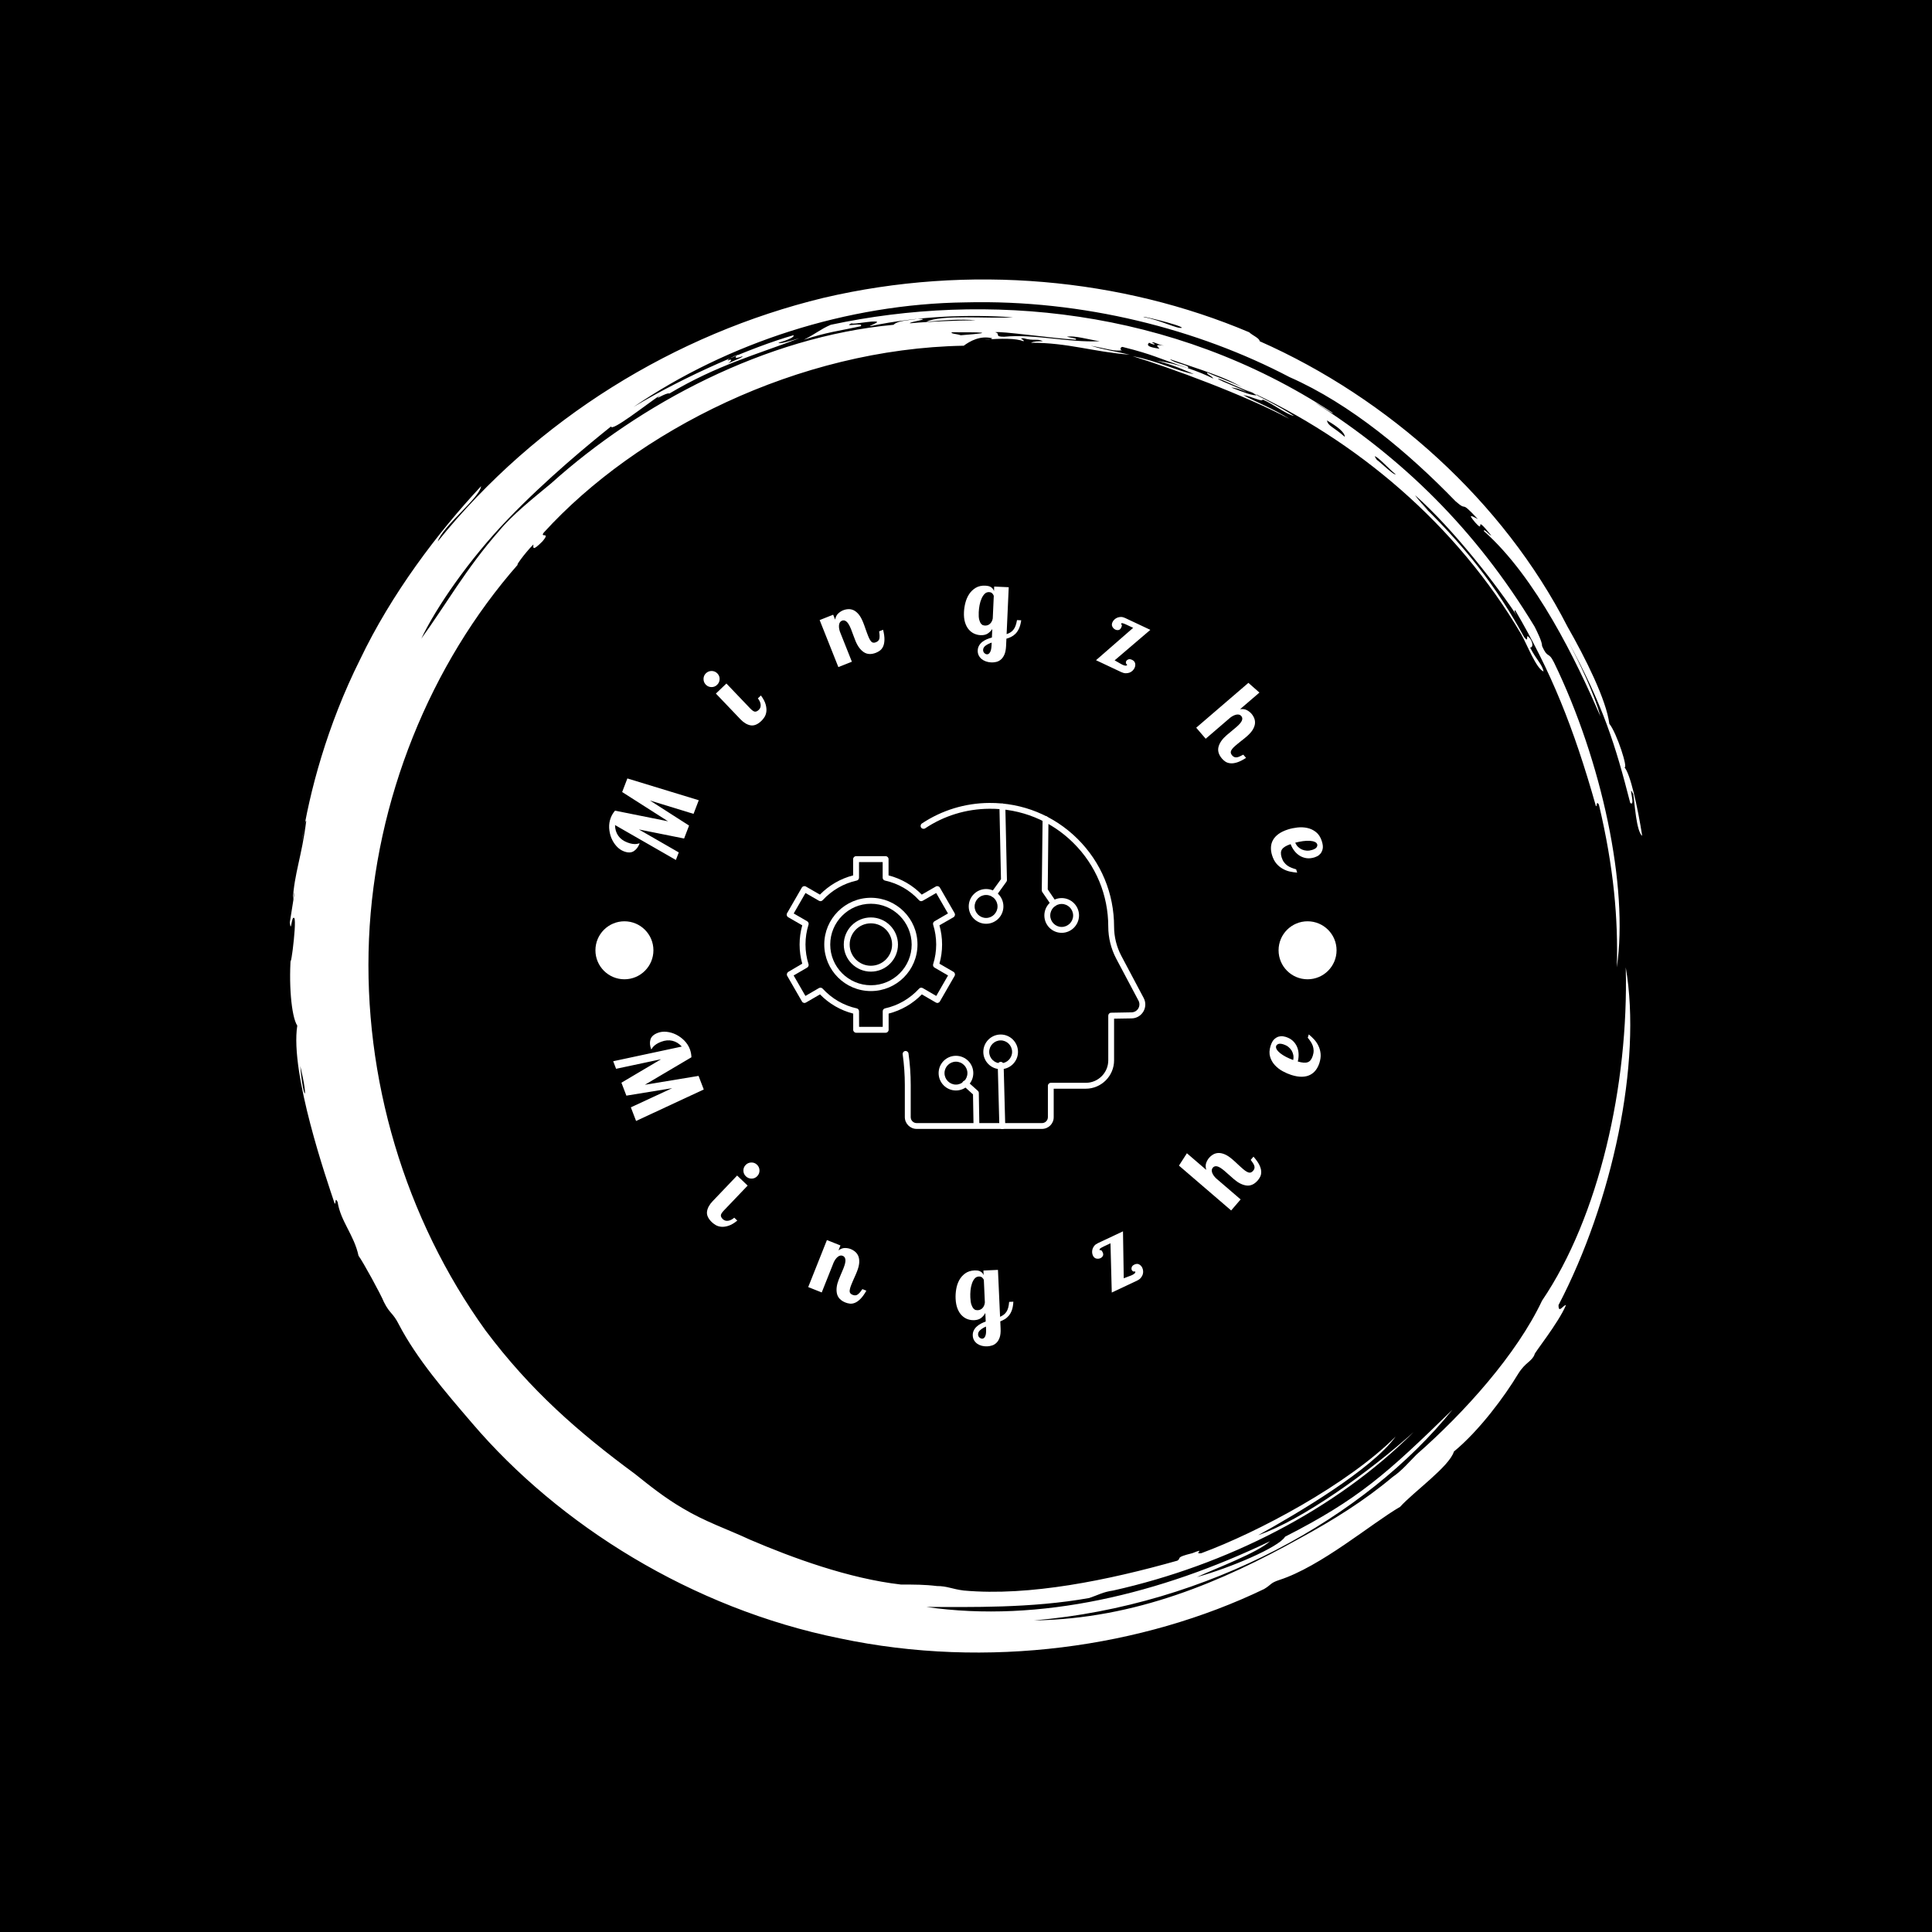<svg xmlns="http://www.w3.org/2000/svg" version="1.1" xmlns:xlink="http://www.w3.org/1999/xlink" xmlns:svgjs="http://svgjs.dev/svgjs" width="1000" height="1000" viewBox="0 0 1000 1000"><rect width="1000" height="1000" fill="#000000"></rect><g transform="matrix(0.7,0,0,0.7,150,106.25)"><svg viewBox="0 0 320 360" data-background-color="#c9efc7" preserveAspectRatio="xMidYMid meet" height="1125" width="1000" xmlns="http://www.w3.org/2000/svg" xmlns:xlink="http://www.w3.org/1999/xlink"><g id="tight-bounds" transform="matrix(1,0,0,1,0,0)"><svg viewBox="0 0 320 360" height="360" width="320"><g><svg></svg></g><g><svg viewBox="0 0 320 360" height="360" width="320"><g><path xmlns="http://www.w3.org/2000/svg" d="M219.58 41.008c0.707 0 6.365 2.829 9.547 3.89-1.061 0.354-3.536-0.707-6.365-1.768 0.707 0 2.122 0.354 3.536 1.06-0.707-0.707-6.011-2.475-6.718-3.182M166.895 30.047c1.061-0.354 13.436 1.414 19.094 1.768 0.354-0.354-0.707-0.354-2.122-0.707 1.768-0.354 5.304 0.707 7.779 1.06-7.425 0.354-15.558-1.768-22.629-1.06-2.475 0-0.707-0.707-2.122-1.061M156.641 30.047c6.365 0 11.315 0 2.121 0.707-1.061-0.354-2.475-0.354-2.121-0.707M256.707 59.395c0.707 0 3.536 3.182 4.95 4.243-0.354 0.354-3.182-2.475-4.596-3.536 0.354 0.354 0 0-0.354-0.707M249.635 54.798c-2.829-2.475-3.889-2.475-4.243-3.889 2.475 1.414 4.243 2.829 4.243 3.889M204.022 32.522c0.354-0.354 1.061 0.354 2.829 0.707-2.122-0.354-1.768 0-1.061 0.707-2.475-0.354-3.182-0.707-2.475-1.414 1.414 0.707 1.768 0.354 0.707 0M103.602 36.765c0-0.354 1.414-1.061 2.475-1.414-1.061 0.707-0.707 1.061 1.061 0.353 0 0.354-2.122 1.061-3.536 1.768 0.707-0.354 1.414-1.414 0-0.707M211.094 28.986c-1.061 0.354-4.95-1.768-8.84-2.475-2.122-0.707 8.486 1.768 8.84 2.475M2.475 203.66c2.122 8.84 0.707 8.486 0 0M2.829 150.621c0.354-1.414 0.707-5.304 1.06-4.95-1.061 8.486-2.829 12.376-3.182 18.74 1.061-5.657-0.354 3.182-0.707 5.304 0.354 2.829 0.354-1.768 1.061-1.06 0.707 1.061-1.414 15.912-0.707 7.779-0.707 7.425 0 15.558 1.414 17.679-1.768 11.315 7.072 36.773 8.84 42.077 0.354 0.354 0-1.768 0.707-0.353 0.707 4.597 3.889 7.779 4.95 12.729 1.061 1.414 5.304 9.193 6.011 10.962 1.414 2.829 2.122 2.475 3.536 5.303 4.243 8.133 10.961 15.912 17.326 23.337 20.508 24.044 51.978 43.845 86.984 50.918 35.006 7.425 71.779 2.122 100.419-11.669 1.768-1.061 1.414-1.414 3.536-2.122 9.901-3.182 21.923-13.436 28.641-17.326 3.182-3.536 11.669-9.547 12.73-13.082 6.011-4.95 12.022-13.083 15.204-18.387 1.768-2.829 3.182-2.829 3.889-4.597-0.354 0 5.657-7.425 7.426-11.668-0.707 0-1.768 2.122-1.768 0 12.729-24.398 19.801-57.282 15.911-79.912 0.707 27.934-6.365 59.05-19.801 78.851-6.011 12.729-18.387 26.519-29.701 36.42-1.768 1.768-3.536 3.889-5.658 5.304-6.718 5.657-14.144 10.254-21.922 14.497-18.387 10.254-38.895 19.094-62.94 19.447 41.37-3.536 78.497-24.398 99.006-49.856-15.558 15.204-22.276 21.215-39.602 30.055-1.414 2.475-13.083 7.425-20.862 9.547 4.597-2.122 14.144-5.657 17.326-8.486-25.812 12.376-54.453 19.448-81.326 15.558 10.254 0 24.751 0.354 38.541-2.121 2.122-0.707 3.182-1.414 5.658-1.768 26.873-6.011 52.685-19.094 71.072-37.481-10.608 9.547-26.519 20.862-36.774 24.398 9.547-5.304 26.873-15.558 32.53-23.337-11.315 11.315-32.53 22.63-45.966 27.58-2.122 0.354 1.414-1.414-2.122 0-4.243 1.061-2.475 1.061-3.536 1.768-16.265 4.597-35.006 8.486-50.563 7.072-2.829-0.354-3.889-1.061-6.365-1.061-2.829-0.354-5.304-0.354-8.486-0.354-12.376-1.414-25.812-6.365-35.713-10.607-5.304-2.475-10.608-4.243-15.912-7.426-4.243-2.475-7.779-5.304-11.314-8.132-13.436-9.901-24.751-19.801-35.36-33.945-19.094-26.519-28.994-59.757-27.58-92.641 1.414-32.884 14.497-65.061 35.359-88.752-1.061 1.061 1.414-2.475 3.536-4.596 0 0.707-0.354 1.768 2.122-0.707 2.122-2.475-0.707-0.707 0.353-2.122 21.923-24.044 60.111-43.492 99.36-44.199 1.414-1.061 3.889-2.475 6.718-1.768 0 0.354-1.768 0.354-1.768 0.354 3.889-0.354 7.425-0.354 9.193 0.353 0.354-0.354-1.414-0.707 0-0.707 2.475 0.707 3.182 0 4.597 0.707-1.061 0-2.122 0-2.829 0.354 8.84 0 14.497 2.122 23.337 2.829-4.597-1.061-5.657-1.061-9.193-2.122 3.889 0.707 5.657 1.414 7.425 1.061-0.707 0-0.354-1.061 0.354-0.707 7.072 1.768 7.779 2.475 15.204 4.95 0.707-0.707-3.182-1.061-4.243-2.122 7.072 2.475 13.436 4.243 17.68 7.072-1.414-1.061-5.657-2.475-8.84-3.889-0.354 0.354 1.061 0.707 1.414 1.414-3.536-1.768-8.486-3.536-13.436-4.243 4.243 1.061 7.072 2.475 8.84 3.182-3.889-0.707-8.84-3.182-14.498-4.243 9.193 2.829 26.519 9.193 37.127 14.851-3.889-2.475-8.486-4.243-10.961-5.657 2.122 0.354 4.597 1.768 4.597 1.06 2.475 1.061 5.657 3.536 7.425 3.89-3.182-2.122-9.547-5.304-11.668-6.365 26.519 12.022 50.21 32.177 65.414 57.989 1.414 2.475 3.536 8.133 5.304 8.84-0.354-1.768-1.768-2.829-3.182-5.657 0.707 0 0.707-1.061 0-2.122-1.414-1.768 0 1.414-1.415-0.354-6.365-11.669-14.144-21.923-26.165-33.237 6.718 6.365 1.768 1.768 0.353-0.354 9.193 8.133 19.801 21.923 24.398 28.995-0.707-1.061-1.061-1.768-0.707-1.768 8.486 14.497 13.79 27.58 19.094 46.32 0.354 0.354 0-1.414 0.707-0.353 3.536 14.851 4.597 27.227 4.243 38.541 2.829-19.094-3.536-48.796-14.851-72.133-1.414-2.829-1.414-0.707-2.829-3.889 0-1.061-1.061-3.182-1.768-4.597-14.144-23.337-31.47-39.956-51.978-53.038 1.414 0.707 4.243 2.829 4.244 2.475-38.188-25.105-82.387-28.641-118.807-20.862-2.475 1.061-3.536 2.122-6.365 3.536 5.304-1.768 8.486-2.122 13.437-3.183 1.061-1.061-4.597 0.354-2.122-0.707 0.354 0.354 4.95-0.707 6.011-0.353 0 0.354-1.414 0.707-1.768 1.06 11.669-2.475 23.691-2.829 33.945-2.121-6.011 0.354-16.972-0.707-20.508 1.061 3.536-0.354 8.486-0.707 11.668-0.354-4.243 0-12.022 0.354-15.558 0.707-0.354-0.354 5.657-1.061 1.768-1.06-1.768 0.354-4.597 0.354-5.657 1.414-30.409 2.829-60.111 18.74-80.973 37.481-4.243 3.536-9.193 7.425-12.375 11.314-7.779 8.84-12.729 17.68-18.387 25.459 3.536-7.425 11.315-18.74 20.508-28.287 9.193-9.547 19.094-17.68 24.398-21.923 0 1.414 8.486-5.304 11.669-7.425-2.122 1.768 1.414-0.707 2.121-0.354 11.315-6.718 20.508-9.193 30.763-13.083-2.475 0.707-4.597 1.414-4.951 1.061 2.475-0.707 3.889-1.414 3.536-1.768-9.901 2.829-25.459 9.547-37.834 16.972 22.276-15.204 50.564-24.398 78.497-24.751 27.934-0.707 55.16 6.365 76.729 17.68 14.497 6.365 28.287 18.033 39.249 29.348 3.182 2.829 0.707-0.707 5.304 4.243-1.414-0.707-2.475-1.414-0.707 0.707 2.829 3.182-0.707-2.475 3.889 3.182-0.354 0-1.768-1.768-1.768-1.061 12.376 10.961 21.923 30.762 27.58 43.846-1.414-5.304-4.95-12.729-7.779-18.033 8.486 15.558 11.315 24.751 14.851 38.541 1.414 1.061-0.707-4.95 0.707-2.121 0.354 2.122 0.707 8.84 2.122 9.9-1.061-6.718-2.829-14.851-4.243-16.265 1.061 0.707-1.768-8.133-3.536-10.254-0.707-5.657-5.657-15.558-9.901-22.984-15.204-29.702-42.431-54.099-72.839-67.536 0-0.707-1.768-1.414-2.476-2.121-30.055-12.729-66.122-16.265-100.773-8.133-35.006 8.486-67.889 28.641-91.227 57.636 1.061-3.536 9.901-10.254 10.255-13.083-10.254 10.961-21.215 25.459-28.641 41.016-7.779 15.558-12.022 31.47-13.79 43.138" fill="#ffffff" fill-rule="nonzero" stroke="none" stroke-width="1" stroke-linecap="butt" stroke-linejoin="miter" stroke-miterlimit="10" stroke-dasharray="" stroke-dashoffset="0" font-family="none" font-weight="none" font-size="none" text-anchor="none" style="mix-blend-mode: normal" data-fill-palette-color="tertiary"></path></g><g transform="matrix(1,0,0,1,70,90)"><svg viewBox="0 0 180 180" height="180" width="180"><g><svg viewBox="0 0 180 180" height="180" width="180"><g><svg viewBox="0 0 180 180" height="180" width="180"><g id="textblocktransform"><svg viewBox="0 0 180 180" height="180" width="180" id="textblock"><g><svg viewBox="0 0 180 180" height="180" width="180"><g transform="matrix(1,0,0,1,47.574,51.417)"><svg viewBox="0 0 84.853 77.165" height="77.165" width="84.853"><g><svg xmlns="http://www.w3.org/2000/svg" xmlns:xlink="http://www.w3.org/1999/xlink" version="1.1" x="0" y="0" viewBox="12.877 35.096 487.028 442.904" style="enable-background:new 0 0 512 512;" xml:space="preserve" height="77.165" width="84.853" class="icon-o-0" data-fill-palette-color="accent" id="o-0"><g fill="#454545" data-fill-palette-color="accent"><g fill="#454545" data-fill-palette-color="accent"><g fill="#454545" data-fill-palette-color="accent"><path d="M359.5 477.8H189.4c-8.9 0-16.1-7.2-16.1-16.1V418c0-13.8-1-27.8-2.9-41.5-0.3-2.2 1.2-4.2 3.4-4.5 2.2-0.3 4.2 1.2 4.5 3.4 2 14.1 3 28.5 3 42.6v43.8c0 4.5 3.6 8.1 8.1 8.1h170.1c4.5 0 8.1-3.6 8.1-8.1v-42.6c0-2.2 1.8-4 4-4h47.5c16.8 0 30.5-13.7 30.5-30.5V324c0-2.2 1.7-4 3.9-4l27.8-0.5c3.8-0.1 7.2-2.1 9.1-5.3 1.9-3.3 2-7.2 0.3-10.5l-30.4-57.3c-7-13.4-10.7-28.3-10.7-43.3 0-43-16.8-83.4-47.4-113.7C371.7 59.1 331.1 42.6 288.1 43c-31.3 0.2-61.4 9.4-87.2 26.6-1.8 1.2-4.3 0.7-5.5-1.1-1.2-1.8-0.7-4.3 1.1-5.5 27-18 58.7-27.7 91.5-27.9 45.2-0.3 87.7 16.9 119.8 48.7 32.1 31.8 49.7 74.2 49.7 119.4 0 13.7 3.4 27.3 9.8 39.5l30.4 57.3c3.1 5.8 2.9 12.7-0.4 18.4-3.4 5.7-9.3 9.2-15.9 9.3l-23.9 0.4v56.6c0 21.2-17.3 38.5-38.5 38.5h-43.5v38.6C375.6 470.6 368.4 477.8 359.5 477.8z" fill="#ffffff" data-fill-palette-color="accent"></path></g><g fill="#454545" data-fill-palette-color="accent"><path d="M294.1 163c-0.8 0-1.6-0.2-2.3-0.8-1.8-1.3-2.2-3.8-0.9-5.6l13-18-2.1-98.6c0-2.2 1.7-4 3.9-4.1 0 0 0.1 0 0.1 0 2.2 0 4 1.7 4 3.9l2.2 100c0 0.9-0.2 1.7-0.8 2.4l-13.8 19.1C296.5 162.5 295.3 163 294.1 163z" fill="#ffffff" data-fill-palette-color="accent"></path></g><g fill="#454545" data-fill-palette-color="accent"><path d="M375.5 175.6c-1.3 0-2.5-0.6-3.3-1.7L360 156.1c-0.5-0.7-0.7-1.5-0.7-2.3l1.1-96.8c0-2.2 1.8-4 4-4 0 0 0 0 0 0 2.2 0 4 1.8 4 4l-1 95.5 11.4 16.8c1.2 1.8 0.8 4.3-1.1 5.6C377 175.4 376.2 175.6 375.5 175.6z" fill="#ffffff" data-fill-palette-color="accent"></path></g><g fill="#454545" data-fill-palette-color="accent"><path d="M305.7 478c-2.2 0-3.9-1.7-4-3.9l-2.2-83.3c-0.1-2.2 1.7-4 3.9-4.1 2.2-0.1 4 1.7 4.1 3.9l2.2 83.3c0.1 2.2-1.7 4-3.9 4.1C305.7 478 305.7 478 305.7 478z" fill="#ffffff" data-fill-palette-color="accent"></path></g><g fill="#454545" data-fill-palette-color="accent"><path d="M270.6 476.5c-2.2 0-4-1.7-4-3.9l-0.7-41.7L252.7 419c-1.6-1.5-1.8-4-0.3-5.6 1.5-1.6 4-1.8 5.6-0.3l14.5 13c0.8 0.7 1.3 1.8 1.3 2.9l0.7 43.4C274.6 474.7 272.9 476.5 270.6 476.5 270.6 476.5 270.6 476.5 270.6 476.5z" fill="#ffffff" data-fill-palette-color="accent"></path></g><g fill="#454545" data-fill-palette-color="accent"><path d="M147.3 347.2h-40.1c-2.2 0-4-1.8-4-4v-22c-17.1-4.4-32.6-13.3-45.1-26.1l-19.1 11.1c-0.9 0.5-2 0.7-3 0.4-1-0.3-1.9-0.9-2.4-1.9l-20-34.7c-1.1-1.9-0.4-4.3 1.5-5.5L34 253.4c-2.4-8.4-3.6-17.1-3.6-26 0-8.9 1.2-17.6 3.6-26.1l-19.1-11c-1.9-1.1-2.6-3.5-1.5-5.5l20-34.7c1.1-1.9 3.5-2.6 5.5-1.5l19.1 11c12.5-12.7 27.9-21.7 45.1-26.1v-22.1c0-2.2 1.8-4 4-4h40.1c2.2 0 4 1.8 4 4v22.1c17.1 4.4 32.6 13.3 45.1 26.1l19.1-11c1.9-1.1 4.4-0.4 5.5 1.5l20 34.7c1.1 1.9 0.4 4.4-1.5 5.5l-19.1 11c2.4 8.5 3.6 17.2 3.6 26.1 0 8.9-1.2 17.6-3.6 26l19.1 11.1c1.9 1.1 2.6 3.5 1.5 5.5l-20 34.7c-0.5 0.9-1.4 1.6-2.4 1.9-1 0.3-2.1 0.1-3-0.4l-19.1-11.1c-12.5 12.8-28 21.7-45.1 26.1v22C151.3 345.4 149.5 347.2 147.3 347.2zM111.2 339.2h32.1V318c0-1.9 1.3-3.5 3.1-3.9 17.8-3.9 33.8-13.2 46.3-26.8 1.3-1.4 3.3-1.7 4.9-0.8l18.4 10.7 16-27.8-18.4-10.7c-1.6-0.9-2.4-2.9-1.8-4.7 2.7-8.6 4.1-17.5 4.1-26.7 0-9.1-1.4-18.2-4.1-26.8-0.6-1.8 0.2-3.7 1.8-4.7l18.3-10.6-16-27.8-18.4 10.6c-1.6 0.9-3.7 0.6-4.9-0.8-12.4-13.6-28.4-22.8-46.3-26.7-1.8-0.4-3.1-2-3.1-3.9v-21.2h-32.1v21.2c0 1.9-1.3 3.5-3.1 3.9-17.8 3.9-33.8 13.2-46.3 26.7-1.3 1.4-3.3 1.7-4.9 0.8l-18.4-10.6-16 27.8 18.3 10.6c1.6 0.9 2.4 2.9 1.8 4.7-2.7 8.6-4.1 17.6-4.1 26.8 0 9.2 1.4 18.1 4.1 26.7 0.6 1.8-0.2 3.7-1.8 4.7l-18.4 10.7 16 27.8 18.4-10.7c1.6-0.9 3.7-0.6 5 0.8 12.5 13.6 28.5 22.9 46.3 26.8 1.8 0.4 3.1 2 3.1 3.9L111.2 339.2 111.2 339.2z" fill="#ffffff" data-fill-palette-color="accent"></path></g><g fill="#454545" data-fill-palette-color="accent"><path d="M127.2 290.6c-34.9 0-63.3-28.4-63.3-63.3 0-34.9 28.4-63.4 63.3-63.4 34.9 0 63.3 28.4 63.3 63.4C190.5 262.3 162.1 290.6 127.2 290.6zM127.2 172C96.8 172 72 196.9 72 227.4c0 30.5 24.8 55.3 55.3 55.3 30.5 0 55.3-24.8 55.3-55.3C182.5 196.9 157.7 172 127.2 172z" fill="#ffffff" data-fill-palette-color="accent"></path></g><g fill="#454545" data-fill-palette-color="accent"><path d="M127.2 264.2c-20.3 0-36.8-16.5-36.8-36.8 0-20.3 16.5-36.8 36.8-36.8 20.3 0 36.8 16.5 36.8 36.8C164 247.7 147.5 264.2 127.2 264.2zM127.2 198.6c-15.9 0-28.8 12.9-28.8 28.8 0 15.9 12.9 28.8 28.8 28.8 15.9 0 28.8-12.9 28.8-28.8C156 211.5 143.1 198.6 127.2 198.6z" fill="#ffffff" data-fill-palette-color="accent"></path></g><g fill="#454545" data-fill-palette-color="accent"><path d="M283.7 199.2c-13 0-23.6-10.6-23.6-23.6 0-13 10.6-23.6 23.6-23.6 13 0 23.5 10.6 23.5 23.6C307.2 188.6 296.7 199.2 283.7 199.2zM283.7 160.1c-8.6 0-15.6 7-15.6 15.6 0 8.6 7 15.6 15.6 15.6 8.5 0 15.5-7 15.5-15.6C299.2 167 292.3 160.1 283.7 160.1z" fill="#ffffff" data-fill-palette-color="accent"></path></g><g fill="#454545" data-fill-palette-color="accent"><path d="M386.3 211.5c-13 0-23.5-10.6-23.5-23.6 0-13 10.5-23.6 23.5-23.6 13 0 23.6 10.6 23.6 23.6C409.8 200.9 399.3 211.5 386.3 211.5zM386.3 172.3c-8.5 0-15.5 7-15.5 15.6 0 8.6 7 15.6 15.5 15.6 8.6 0 15.6-7 15.6-15.6C401.8 179.3 394.9 172.3 386.3 172.3z" fill="#ffffff" data-fill-palette-color="accent"></path></g><g fill="#454545" data-fill-palette-color="accent"><path d="M303.5 396.7c-13 0-23.6-10.5-23.6-23.5 0-13 10.6-23.6 23.6-23.6 13 0 23.5 10.6 23.5 23.6C327 386.1 316.5 396.7 303.5 396.7zM303.5 357.6c-8.6 0-15.6 7-15.6 15.6 0 8.6 7 15.5 15.6 15.5 8.5 0 15.5-7 15.5-15.5C319 364.6 312.1 357.6 303.5 357.6z" fill="#ffffff" data-fill-palette-color="accent"></path></g><g fill="#454545" data-fill-palette-color="accent"><path d="M242.7 425.6c-13 0-23.5-10.6-23.5-23.6 0-13 10.5-23.5 23.5-23.5 13 0 23.6 10.5 23.6 23.5C266.3 415 255.7 425.6 242.7 425.6zM242.7 386.5c-8.5 0-15.5 7-15.5 15.5 0 8.6 7 15.6 15.5 15.6 8.6 0 15.6-7 15.6-15.6C258.3 393.5 251.3 386.5 242.7 386.5z" fill="#ffffff" data-fill-palette-color="accent"></path></g></g></g></svg></g></svg></g><path d="M7.206 114.324l-0.686-1.789 16.235-3.474c-0.65-0.712-1.395-1.168-2.233-1.367-0.832-0.201-1.727-0.119-2.683 0.248v0c-0.447 0.171-0.807 0.348-1.079 0.531-0.272 0.183-0.488 0.354-0.647 0.515-0.159 0.161-0.277 0.309-0.353 0.445-0.079 0.13-0.156 0.234-0.232 0.313v0c-0.331-0.863-0.397-1.64-0.198-2.328 0.197-0.695 0.77-1.225 1.721-1.589v0c0.658-0.252 1.371-0.336 2.137-0.252 0.766 0.084 1.505 0.303 2.217 0.657 0.704 0.35 1.35 0.818 1.938 1.405 0.582 0.589 1.019 1.266 1.312 2.03v0c0.233 0.609 0.358 1.252 0.376 1.929v0l-11.014 6.506 12.702-2.099 1.232 3.214-16.016 7.45-1.235-3.224 9.78-4.537-10.84 1.77-1.174-3.065 9.391-5.553zM35.846 139.58l2.489 2.377-5.623 5.889c-0.464 0.486-0.702 0.87-0.714 1.152-0.017 0.287 0.141 0.59 0.472 0.907v0c0.337 0.322 0.756 0.446 1.258 0.373 0.497-0.077 0.976-0.319 1.437-0.725v0l0.722 0.689c-0.767 0.62-1.465 1.029-2.096 1.227-0.635 0.203-1.205 0.28-1.71 0.23-0.505-0.05-0.938-0.183-1.3-0.4-0.367-0.222-0.667-0.443-0.898-0.664v0c-0.885-0.845-1.274-1.686-1.166-2.521 0.113-0.831 0.555-1.65 1.327-2.458v0zM37.849 137.092v0c0.363-0.38 0.81-0.579 1.341-0.596 0.522-0.017 0.973 0.156 1.353 0.52v0c0.38 0.363 0.579 0.81 0.596 1.341 0.008 0.531-0.17 0.987-0.533 1.367v0c-0.363 0.38-0.805 0.574-1.328 0.581-0.527 0.003-0.98-0.177-1.36-0.54v0c-0.38-0.363-0.576-0.803-0.588-1.32-0.017-0.522 0.156-0.973 0.519-1.353zM61.014 161.508v0c0.354-0.89 0.504-1.564 0.45-2.022-0.048-0.456-0.257-0.757-0.628-0.905v0c-0.222-0.089-0.434-0.105-0.635-0.049-0.201 0.056-0.393 0.159-0.574 0.309-0.184 0.156-0.355 0.342-0.512 0.558-0.154 0.225-0.291 0.461-0.411 0.707v0l-2.84 7.138-3.199-1.272 4.427-11.125 3.199 1.273-0.461 1.159c0.553-0.381 1.073-0.565 1.561-0.55 0.497 0.011 0.936 0.093 1.319 0.246v0c0.414 0.165 0.786 0.391 1.115 0.68 0.323 0.286 0.567 0.644 0.732 1.075 0.156 0.435 0.213 0.948 0.171 1.54-0.048 0.589-0.226 1.27-0.533 2.042v0c-0.076 0.192-0.175 0.431-0.297 0.72-0.122 0.288-0.251 0.577-0.388 0.866-0.13 0.292-0.254 0.575-0.371 0.851-0.119 0.282-0.217 0.519-0.293 0.71v0c-0.253 0.637-0.379 1.141-0.378 1.515 0.008 0.375 0.241 0.654 0.699 0.836v0c0.507 0.202 0.933 0.156 1.278-0.136 0.352-0.29 0.699-0.695 1.043-1.217v0l0.936 0.372c-0.478 0.841-0.942 1.486-1.394 1.937-0.451 0.45-0.882 0.759-1.291 0.925-0.412 0.172-0.811 0.239-1.197 0.201-0.377-0.043-0.729-0.129-1.056-0.26v0c-1.137-0.453-1.812-1.158-2.026-2.116-0.213-0.958-0.068-2.068 0.434-3.328v0c0.054-0.136 0.133-0.326 0.238-0.571 0.102-0.239 0.206-0.491 0.312-0.757 0.108-0.272 0.216-0.526 0.324-0.762 0.105-0.245 0.186-0.441 0.246-0.59zM94.122 162.059l3.439-0.156 0.501 11.104c0.333-0.148 0.622-0.314 0.866-0.498 0.245-0.184 0.457-0.413 0.638-0.688 0.181-0.275 0.322-0.601 0.426-0.978 0.103-0.378 0.175-0.834 0.217-1.368v0l0.997-0.045c-0.044 0.801-0.16 1.465-0.349 1.993-0.189 0.528-0.432 0.968-0.73 1.321-0.297 0.346-0.621 0.624-0.971 0.833-0.35 0.209-0.699 0.378-1.046 0.507v0l0.077 1.694c0.039 0.864-0.033 1.563-0.215 2.097-0.182 0.534-0.43 0.955-0.742 1.262-0.319 0.314-0.669 0.53-1.05 0.647-0.387 0.124-0.764 0.194-1.129 0.211v0c-0.465 0.021-0.903-0.022-1.314-0.131-0.411-0.108-0.771-0.272-1.081-0.49-0.303-0.219-0.552-0.491-0.746-0.815-0.188-0.331-0.291-0.703-0.31-1.115v0c-0.019-0.432 0.056-0.825 0.226-1.179 0.164-0.347 0.393-0.657 0.688-0.93 0.288-0.266 0.62-0.501 0.997-0.704 0.377-0.197 0.762-0.367 1.155-0.512v0l-0.091-2.013c-0.252 0.458-0.584 0.849-0.996 1.173-0.405 0.318-0.953 0.492-1.644 0.524v0c-0.492 0.022-0.988-0.049-1.488-0.212-0.507-0.17-0.969-0.456-1.387-0.857-0.417-0.394-0.764-0.924-1.04-1.591-0.276-0.667-0.436-1.479-0.48-2.435v0c-0.032-0.718 0.014-1.459 0.14-2.224 0.125-0.765 0.36-1.471 0.703-2.119 0.35-0.648 0.822-1.189 1.415-1.622 0.593-0.433 1.338-0.67 2.235-0.71v0c0.159-0.007 0.34-0.002 0.54 0.016 0.2 0.011 0.399 0.052 0.595 0.122 0.19 0.071 0.378 0.183 0.564 0.335 0.18 0.152 0.326 0.361 0.438 0.629v0zM93.027 163.476v0c-0.399 0.018-0.731 0.183-0.996 0.495-0.265 0.318-0.477 0.717-0.635 1.197-0.165 0.48-0.274 1.008-0.329 1.583-0.054 0.575-0.069 1.135-0.044 1.68v0c0.034 0.751 0.123 1.329 0.269 1.736 0.152 0.413 0.319 0.715 0.5 0.906 0.182 0.192 0.363 0.303 0.544 0.335 0.175 0.032 0.312 0.046 0.412 0.041v0c0.505-0.023 0.906-0.211 1.203-0.563 0.297-0.346 0.468-0.777 0.511-1.292v0l-0.241-5.333c-0.06-0.157-0.185-0.331-0.373-0.522-0.195-0.191-0.469-0.278-0.821-0.263zM92.857 177.197v0c0.013 0.299 0.128 0.54 0.343 0.724 0.221 0.183 0.442 0.27 0.661 0.26v0c0.286-0.013 0.514-0.2 0.683-0.56 0.17-0.361 0.239-0.9 0.207-1.618v0l-0.031-0.688c-0.548 0.244-1.002 0.525-1.36 0.841-0.352 0.309-0.52 0.656-0.503 1.041zM130.02 162.261v0c-0.183 0.064-0.342 0.062-0.478-0.007-0.141-0.066-0.246-0.171-0.314-0.315v0c-0.088-0.187-0.093-0.408-0.015-0.666 0.071-0.254 0.288-0.466 0.649-0.636v0c0.403-0.19 0.769-0.201 1.098-0.032 0.332 0.174 0.583 0.442 0.753 0.803v0c0.108 0.229 0.173 0.485 0.197 0.768 0.026 0.274-0.007 0.555-0.101 0.842-0.102 0.283-0.259 0.552-0.47 0.805-0.22 0.251-0.511 0.461-0.871 0.631v0l-5.977 2.814-0.304-11.657-1.598 0.752c-0.319 0.15-0.575 0.293-0.769 0.428-0.194 0.135-0.261 0.266-0.201 0.393v0c0.028 0.06 0.061 0.082 0.097 0.065 0.036-0.017 0.088-0.023 0.156-0.019 0.059 0.001 0.129 0.039 0.207 0.112 0.076 0.067 0.165 0.209 0.267 0.426v0c0.15 0.319 0.163 0.596 0.038 0.831-0.131 0.238-0.319 0.415-0.566 0.531v0c-0.289 0.136-0.611 0.17-0.966 0.102-0.358-0.074-0.632-0.313-0.822-0.716v0c-0.102-0.217-0.163-0.456-0.184-0.718-0.021-0.262 0.01-0.534 0.09-0.815 0.084-0.275 0.225-0.536 0.425-0.784 0.202-0.242 0.478-0.445 0.827-0.61v0l5.958-2.805 0.179 11.109c0.084-0.04 0.209-0.087 0.374-0.143 0.168-0.064 0.345-0.133 0.532-0.206 0.189-0.067 0.377-0.137 0.562-0.209 0.189-0.067 0.356-0.134 0.501-0.203v0c0.259-0.122 0.464-0.255 0.616-0.4 0.152-0.145 0.189-0.302 0.11-0.471zM151.198 138.507v0c-0.727-0.624-1.308-0.988-1.746-1.092-0.437-0.104-0.786-0.004-1.045 0.299v0c-0.156 0.182-0.24 0.377-0.253 0.585-0.013 0.208 0.023 0.423 0.105 0.643 0.088 0.224 0.208 0.447 0.362 0.666 0.163 0.219 0.341 0.425 0.535 0.618v0l5.827 5.007-2.243 2.611-12.351-10.613 1.88-2.923 4.579 3.934c-0.181-0.647-0.185-1.198-0.013-1.654 0.172-0.466 0.393-0.855 0.662-1.168v0c0.29-0.338 0.626-0.616 1.005-0.834 0.375-0.212 0.794-0.327 1.255-0.342 0.462-0.007 0.966 0.106 1.512 0.338 0.542 0.237 1.128 0.627 1.758 1.169v0c0.156 0.134 0.351 0.306 0.584 0.515 0.233 0.209 0.464 0.425 0.693 0.648 0.234 0.218 0.462 0.427 0.684 0.627 0.228 0.204 0.42 0.374 0.576 0.508v0c0.52 0.447 0.965 0.719 1.336 0.819 0.371 0.099 0.716-0.038 1.037-0.411v0c0.178-0.207 0.285-0.413 0.321-0.619 0.032-0.201 0.014-0.404-0.053-0.611-0.073-0.211-0.186-0.427-0.339-0.647-0.144-0.22-0.31-0.455-0.499-0.705v0l0.656-0.764c0.64 0.725 1.099 1.374 1.379 1.947 0.279 0.573 0.427 1.086 0.442 1.538 0.025 0.451-0.042 0.85-0.2 1.196-0.163 0.343-0.359 0.647-0.588 0.915v0c-0.802 0.933-1.691 1.345-2.666 1.235-0.971-0.115-1.971-0.615-3.001-1.499v0c-0.111-0.095-0.265-0.232-0.462-0.411-0.192-0.174-0.397-0.354-0.615-0.541-0.222-0.191-0.432-0.375-0.629-0.553-0.203-0.183-0.364-0.326-0.485-0.431zM172.052 111.256v0c0.144-0.457 0.211-0.878 0.202-1.265-0.017-0.389-0.082-0.755-0.197-1.099-0.117-0.337-0.282-0.665-0.495-0.983-0.207-0.317-0.439-0.631-0.697-0.942v0l0.247-0.78c0.465 0.384 0.904 0.802 1.32 1.254 0.407 0.457 0.738 0.966 0.992 1.528 0.263 0.558 0.424 1.163 0.483 1.816 0.059 0.653-0.036 1.37-0.282 2.151v0c-0.207 0.653-0.494 1.222-0.864 1.704-0.371 0.49-0.829 0.868-1.374 1.136-0.547 0.274-1.185 0.417-1.915 0.43-0.736 0.011-1.567-0.129-2.493-0.422v0c-0.653-0.207-1.334-0.502-2.043-0.886-0.709-0.384-1.325-0.862-1.849-1.433-0.526-0.564-0.903-1.227-1.129-1.989-0.228-0.756-0.191-1.613 0.111-2.57v0c0.231-0.729 0.523-1.258 0.878-1.586 0.353-0.321 0.711-0.529 1.076-0.622 0.365-0.094 0.699-0.114 1.003-0.06 0.297 0.052 0.506 0.097 0.626 0.135v0c0.685 0.217 1.248 0.531 1.691 0.943 0.44 0.418 0.771 0.893 0.994 1.424 0.223 0.531 0.344 1.096 0.364 1.695 0.02 0.599-0.044 1.186-0.191 1.76v0c1.025 0.31 1.805 0.369 2.341 0.175 0.54-0.185 0.94-0.69 1.201-1.514zM165.125 108.543v-0.001c-0.533-0.168-0.938-0.199-1.217-0.091-0.28 0.114-0.454 0.278-0.522 0.494v0c-0.082 0.26-0.03 0.535 0.158 0.824 0.179 0.294 0.453 0.586 0.821 0.877 0.368 0.291 0.819 0.576 1.352 0.857 0.534 0.274 1.101 0.523 1.699 0.746v0c0.089-0.391 0.1-0.781 0.036-1.171-0.073-0.386-0.21-0.747-0.411-1.082-0.209-0.331-0.473-0.624-0.79-0.878-0.326-0.249-0.701-0.441-1.126-0.576z" fill="#ffffff" data-fill-palette-color="primary"></path><path d="M22.038 63.124L21.353 64.913 6.952 56.65C6.96 57.615 7.21 58.451 7.701 59.159 8.185 59.865 8.906 60.401 9.863 60.768V60.768C10.31 60.939 10.696 61.047 11.02 61.093 11.344 61.139 11.62 61.156 11.845 61.142 12.071 61.129 12.258 61.097 12.405 61.047 12.551 61.003 12.678 60.977 12.788 60.969V60.969C12.457 61.833 11.988 62.454 11.379 62.834 10.768 63.219 9.988 63.23 9.037 62.866V62.866C8.379 62.614 7.793 62.201 7.279 61.626 6.766 61.052 6.362 60.395 6.068 59.656 5.778 58.925 5.611 58.145 5.565 57.315 5.526 56.488 5.652 55.693 5.945 54.929V54.929C6.178 54.32 6.515 53.758 6.954 53.242V53.242L19.495 55.76 8.643 48.835 9.874 45.621 26.768 50.778 25.533 54.002 15.224 50.844 24.473 56.77 23.298 59.835 12.601 57.692ZM30.821 25.538L33.31 23.16 38.933 29.049C39.397 29.535 39.77 29.79 40.052 29.815 40.338 29.846 40.647 29.702 40.979 29.385V29.385C41.316 29.064 41.46 28.651 41.41 28.146 41.356 27.646 41.136 27.156 40.752 26.677V26.677L41.474 25.988C42.058 26.782 42.434 27.499 42.603 28.138 42.776 28.782 42.827 29.355 42.754 29.857 42.681 30.358 42.528 30.785 42.294 31.137 42.055 31.494 41.82 31.783 41.589 32.003V32.003C40.704 32.849 39.847 33.198 39.017 33.052 38.193 32.901 37.395 32.422 36.623 31.614V31.614ZM28.428 23.422V23.422C28.065 23.042 27.887 22.586 27.895 22.054 27.902 21.532 28.096 21.09 28.476 20.727V20.727C28.856 20.364 29.312 20.186 29.843 20.194 30.374 20.211 30.821 20.409 31.184 20.789V20.789C31.547 21.169 31.72 21.62 31.704 22.142 31.682 22.669 31.481 23.113 31.101 23.476V23.476C30.721 23.839 30.273 24.015 29.755 24.003 29.233 23.995 28.791 23.802 28.428 23.422ZM62.798 10.296V10.296C62.443 9.406 62.089 8.813 61.735 8.517 61.388 8.219 61.028 8.144 60.657 8.291V8.291C60.435 8.38 60.27 8.514 60.162 8.692 60.054 8.871 59.986 9.078 59.957 9.311 59.931 9.551 59.935 9.803 59.969 10.069 60.012 10.338 60.074 10.603 60.156 10.864V10.864L62.997 18.002 59.799 19.275 55.372 8.15 58.57 6.878 59.031 8.036C59.171 7.38 59.423 6.889 59.788 6.565 60.156 6.232 60.532 5.989 60.916 5.837V5.837C61.33 5.672 61.755 5.581 62.193 5.565 62.624 5.551 63.047 5.643 63.463 5.843 63.875 6.051 64.269 6.385 64.645 6.844 65.015 7.305 65.354 7.922 65.661 8.695V8.695C65.737 8.886 65.83 9.129 65.94 9.421 66.049 9.714 66.154 10.013 66.253 10.317 66.359 10.619 66.464 10.91 66.568 11.19 66.675 11.477 66.767 11.716 66.843 11.908V11.908C67.097 12.544 67.352 12.997 67.61 13.267 67.874 13.534 68.234 13.577 68.692 13.395V13.395C69.198 13.193 69.477 12.868 69.527 12.418 69.583 11.966 69.557 11.433 69.448 10.817V10.817L70.385 10.445C70.615 11.384 70.721 12.172 70.703 12.809 70.685 13.447 70.584 13.967 70.4 14.369 70.219 14.778 69.975 15.1 69.668 15.337 69.365 15.565 69.05 15.744 68.722 15.874V15.874C67.585 16.327 66.61 16.278 65.797 15.728 64.984 15.178 64.327 14.273 63.825 13.012V13.012C63.771 12.876 63.698 12.683 63.605 12.434 63.516 12.19 63.418 11.936 63.312 11.67 63.204 11.398 63.108 11.139 63.024 10.893 62.932 10.643 62.857 10.444 62.798 10.296ZM96.672 0.219L100.111 0.375 99.61 11.479C99.955 11.361 100.258 11.221 100.518 11.06 100.778 10.899 101.011 10.689 101.216 10.432 101.42 10.175 101.591 9.863 101.727 9.497 101.864 9.13 101.977 8.682 102.068 8.154V8.154L103.064 8.199C102.949 8.992 102.773 9.644 102.537 10.152 102.301 10.661 102.019 11.078 101.691 11.403 101.364 11.721 101.016 11.968 100.649 12.145 100.281 12.321 99.919 12.458 99.562 12.555V12.555L99.485 14.25C99.446 15.113 99.312 15.803 99.082 16.319 98.853 16.835 98.568 17.231 98.229 17.509 97.884 17.793 97.516 17.976 97.126 18.058 96.729 18.147 96.348 18.183 95.982 18.167V18.167C95.517 18.146 95.085 18.063 94.685 17.918 94.286 17.774 93.942 17.578 93.653 17.332 93.371 17.087 93.148 16.794 92.984 16.453 92.826 16.107 92.757 15.727 92.775 15.315V15.315C92.795 14.883 92.905 14.499 93.107 14.162 93.302 13.831 93.558 13.543 93.875 13.297 94.185 13.058 94.538 12.854 94.931 12.686 95.325 12.524 95.724 12.389 96.128 12.28V12.28L96.219 10.267C95.927 10.7 95.561 11.059 95.122 11.346 94.69 11.626 94.128 11.751 93.437 11.719V11.719C92.945 11.697 92.458 11.582 91.974 11.374 91.485 11.159 91.05 10.833 90.67 10.396 90.29 9.966 89.992 9.407 89.777 8.718 89.562 8.029 89.476 7.206 89.519 6.249V6.249C89.551 5.531 89.664 4.797 89.858 4.047 90.051 3.297 90.349 2.614 90.749 2 91.156 1.386 91.675 0.89 92.305 0.512 92.934 0.134 93.698-0.035 94.595 0.006V0.006C94.754 0.013 94.933 0.034 95.131 0.07 95.33 0.099 95.523 0.158 95.712 0.246 95.895 0.334 96.072 0.462 96.244 0.63 96.41 0.797 96.537 1.019 96.624 1.296V1.296ZM95.455 1.533V1.533C95.056 1.515 94.71 1.649 94.418 1.936 94.125 2.229 93.878 2.607 93.677 3.071 93.47 3.534 93.314 4.05 93.208 4.618 93.102 5.186 93.037 5.742 93.013 6.287V6.287C92.979 7.038 93.016 7.622 93.123 8.04 93.237 8.464 93.376 8.78 93.54 8.987 93.704 9.195 93.875 9.322 94.052 9.37 94.223 9.418 94.359 9.444 94.458 9.448V9.448C94.963 9.471 95.38 9.32 95.707 8.995 96.034 8.677 96.243 8.264 96.332 7.755V7.755L96.573 2.422C96.527 2.26 96.419 2.076 96.249 1.868 96.071 1.661 95.807 1.549 95.455 1.533ZM94.05 15.183V15.183C94.036 15.482 94.128 15.732 94.325 15.934 94.529 16.137 94.741 16.243 94.96 16.253V16.253C95.246 16.266 95.49 16.1 95.692 15.756 95.894 15.413 96.011 14.882 96.043 14.164V14.164L96.074 13.476C95.506 13.671 95.029 13.909 94.644 14.191 94.265 14.467 94.067 14.797 94.05 15.183ZM128.145 18.717V18.717C127.979 18.617 127.879 18.493 127.846 18.345 127.807 18.194 127.821 18.046 127.889 17.902V17.902C127.977 17.715 128.145 17.57 128.392 17.466 128.634 17.359 128.935 17.391 129.296 17.561V17.561C129.699 17.75 129.941 18.026 130.021 18.387 130.098 18.754 130.052 19.118 129.882 19.479V19.479C129.774 19.708 129.618 19.922 129.415 20.12 129.22 20.315 128.983 20.468 128.702 20.579 128.419 20.681 128.112 20.731 127.782 20.73 127.449 20.72 127.101 20.63 126.74 20.46V20.46L120.764 17.646 129.554 9.985 127.956 9.232C127.637 9.082 127.364 8.976 127.137 8.912 126.909 8.849 126.765 8.881 126.706 9.007V9.007C126.678 9.068 126.681 9.106 126.718 9.123 126.754 9.14 126.792 9.177 126.832 9.232 126.868 9.279 126.884 9.356 126.877 9.463 126.874 9.564 126.821 9.723 126.719 9.94V9.94C126.569 10.259 126.363 10.445 126.103 10.499 125.836 10.55 125.58 10.517 125.333 10.401V10.401C125.044 10.265 124.812 10.039 124.638 9.721 124.467 9.398 124.476 9.035 124.666 8.632V8.632C124.768 8.415 124.914 8.215 125.103 8.032 125.292 7.849 125.52 7.699 125.788 7.583 126.054 7.473 126.345 7.415 126.664 7.411 126.979 7.412 127.311 7.495 127.66 7.659V7.659L133.618 10.464 125.17 17.681C125.255 17.72 125.371 17.786 125.519 17.878 125.675 17.966 125.841 18.059 126.016 18.156 126.188 18.259 126.362 18.359 126.537 18.456 126.709 18.559 126.867 18.645 127.011 18.713V18.713C127.27 18.835 127.504 18.908 127.713 18.933 127.922 18.957 128.066 18.886 128.145 18.717ZM153.935 33.498V33.498C154.662 32.874 155.109 32.353 155.277 31.937 155.446 31.52 155.4 31.161 155.14 30.858V30.858C154.984 30.676 154.804 30.564 154.599 30.52 154.395 30.476 154.178 30.479 153.948 30.527 153.713 30.58 153.475 30.666 153.235 30.785 152.994 30.913 152.764 31.058 152.544 31.22V31.22L146.717 36.227 144.473 33.617 156.824 23.004 159.431 25.303 154.852 29.237C155.519 29.156 156.065 29.235 156.49 29.474 156.924 29.715 157.276 29.991 157.545 30.304V30.304C157.835 30.642 158.06 31.015 158.217 31.424 158.371 31.827 158.421 32.257 158.367 32.716 158.304 33.173 158.117 33.654 157.805 34.159 157.489 34.659 157.015 35.179 156.385 35.721V35.721C156.228 35.856 156.029 36.022 155.788 36.221 155.547 36.42 155.298 36.615 155.043 36.808 154.792 37.006 154.551 37.2 154.32 37.39 154.083 37.585 153.887 37.749 153.731 37.883V37.883C153.211 38.33 152.874 38.729 152.72 39.081 152.566 39.432 152.649 39.795 152.97 40.168V40.168C153.148 40.375 153.336 40.512 153.534 40.578 153.727 40.64 153.931 40.653 154.146 40.618 154.366 40.578 154.596 40.499 154.836 40.38 155.076 40.271 155.333 40.142 155.609 39.993V39.993L156.265 40.757C155.452 41.28 154.741 41.637 154.132 41.827 153.524 42.016 152.995 42.085 152.546 42.032 152.097 41.989 151.712 41.863 151.393 41.655 151.079 41.442 150.807 41.202 150.577 40.935V40.935C149.775 40.001 149.502 39.061 149.758 38.113 150.018 37.171 150.663 36.257 151.692 35.373V35.373C151.803 35.278 151.961 35.146 152.168 34.977 152.369 34.813 152.578 34.638 152.795 34.452 153.017 34.261 153.231 34.081 153.437 33.913 153.648 33.74 153.814 33.602 153.935 33.498ZM164.682 64.298V64.298C164.827 64.755 165.014 65.139 165.245 65.449 165.482 65.758 165.746 66.02 166.038 66.235 166.327 66.443 166.65 66.617 167.008 66.755 167.359 66.895 167.729 67.019 168.119 67.126V67.126L168.366 67.906C167.765 67.858 167.164 67.769 166.565 67.638 165.97 67.498 165.406 67.272 164.874 66.958 164.339 66.653 163.859 66.25 163.435 65.75 163.012 65.249 162.677 64.608 162.43 63.828V63.828C162.224 63.175 162.132 62.544 162.157 61.937 162.179 61.323 162.336 60.75 162.628 60.218 162.919 59.68 163.358 59.195 163.948 58.765 164.544 58.332 165.304 57.969 166.23 57.677V57.677C166.884 57.47 167.611 57.32 168.412 57.228 169.213 57.135 169.991 57.171 170.748 57.337 171.503 57.496 172.192 57.822 172.816 58.315 173.437 58.803 173.899 59.525 174.202 60.483V60.483C174.433 61.212 174.497 61.813 174.395 62.284 174.291 62.75 174.117 63.126 173.873 63.412 173.628 63.699 173.366 63.907 173.087 64.038 172.813 64.166 172.616 64.249 172.496 64.287V64.287C171.811 64.504 171.169 64.571 170.571 64.488 169.971 64.398 169.427 64.201 168.939 63.894 168.452 63.588 168.028 63.195 167.667 62.716 167.306 62.237 167.021 61.721 166.811 61.166V61.166C165.793 61.502 165.121 61.903 164.794 62.369 164.459 62.831 164.422 63.474 164.682 64.298ZM171.911 62.536V62.536C172.444 62.368 172.793 62.16 172.959 61.912 173.123 61.658 173.17 61.423 173.102 61.207V61.207C173.02 60.947 172.819 60.753 172.499 60.624 172.184 60.486 171.791 60.404 171.323 60.378 170.854 60.352 170.321 60.377 169.725 60.454 169.13 60.538 168.523 60.66 167.905 60.82V60.82C168.057 61.191 168.271 61.517 168.549 61.799 168.831 62.073 169.15 62.289 169.508 62.448 169.869 62.599 170.253 62.687 170.658 62.712 171.068 62.729 171.486 62.671 171.911 62.536Z" fill="#ffffff" data-fill-palette-color="primary"></path><path d="M2.318 86.282c0-3.789 3.072-6.861 6.861-6.86 3.789 0 6.861 3.072 6.86 6.86 0 3.789-3.072 6.861-6.861 6.861-3.789 0-6.861-3.072-6.86-6.861zM163.961 86.282c0-3.789 3.072-6.861 6.861-6.86 3.789 0 6.861 3.072 6.86 6.86 0 3.789-3.072 6.861-6.86 6.861-3.789 0-6.861-3.072-6.861-6.861z" fill="#ffffff" data-fill-palette-color="primary"></path></svg></g></svg></g></svg></g></svg></g></svg></g></svg></g><defs></defs></svg><rect width="320" height="360" fill="none" stroke="none" visibility="hidden"></rect></g></svg></g></svg>